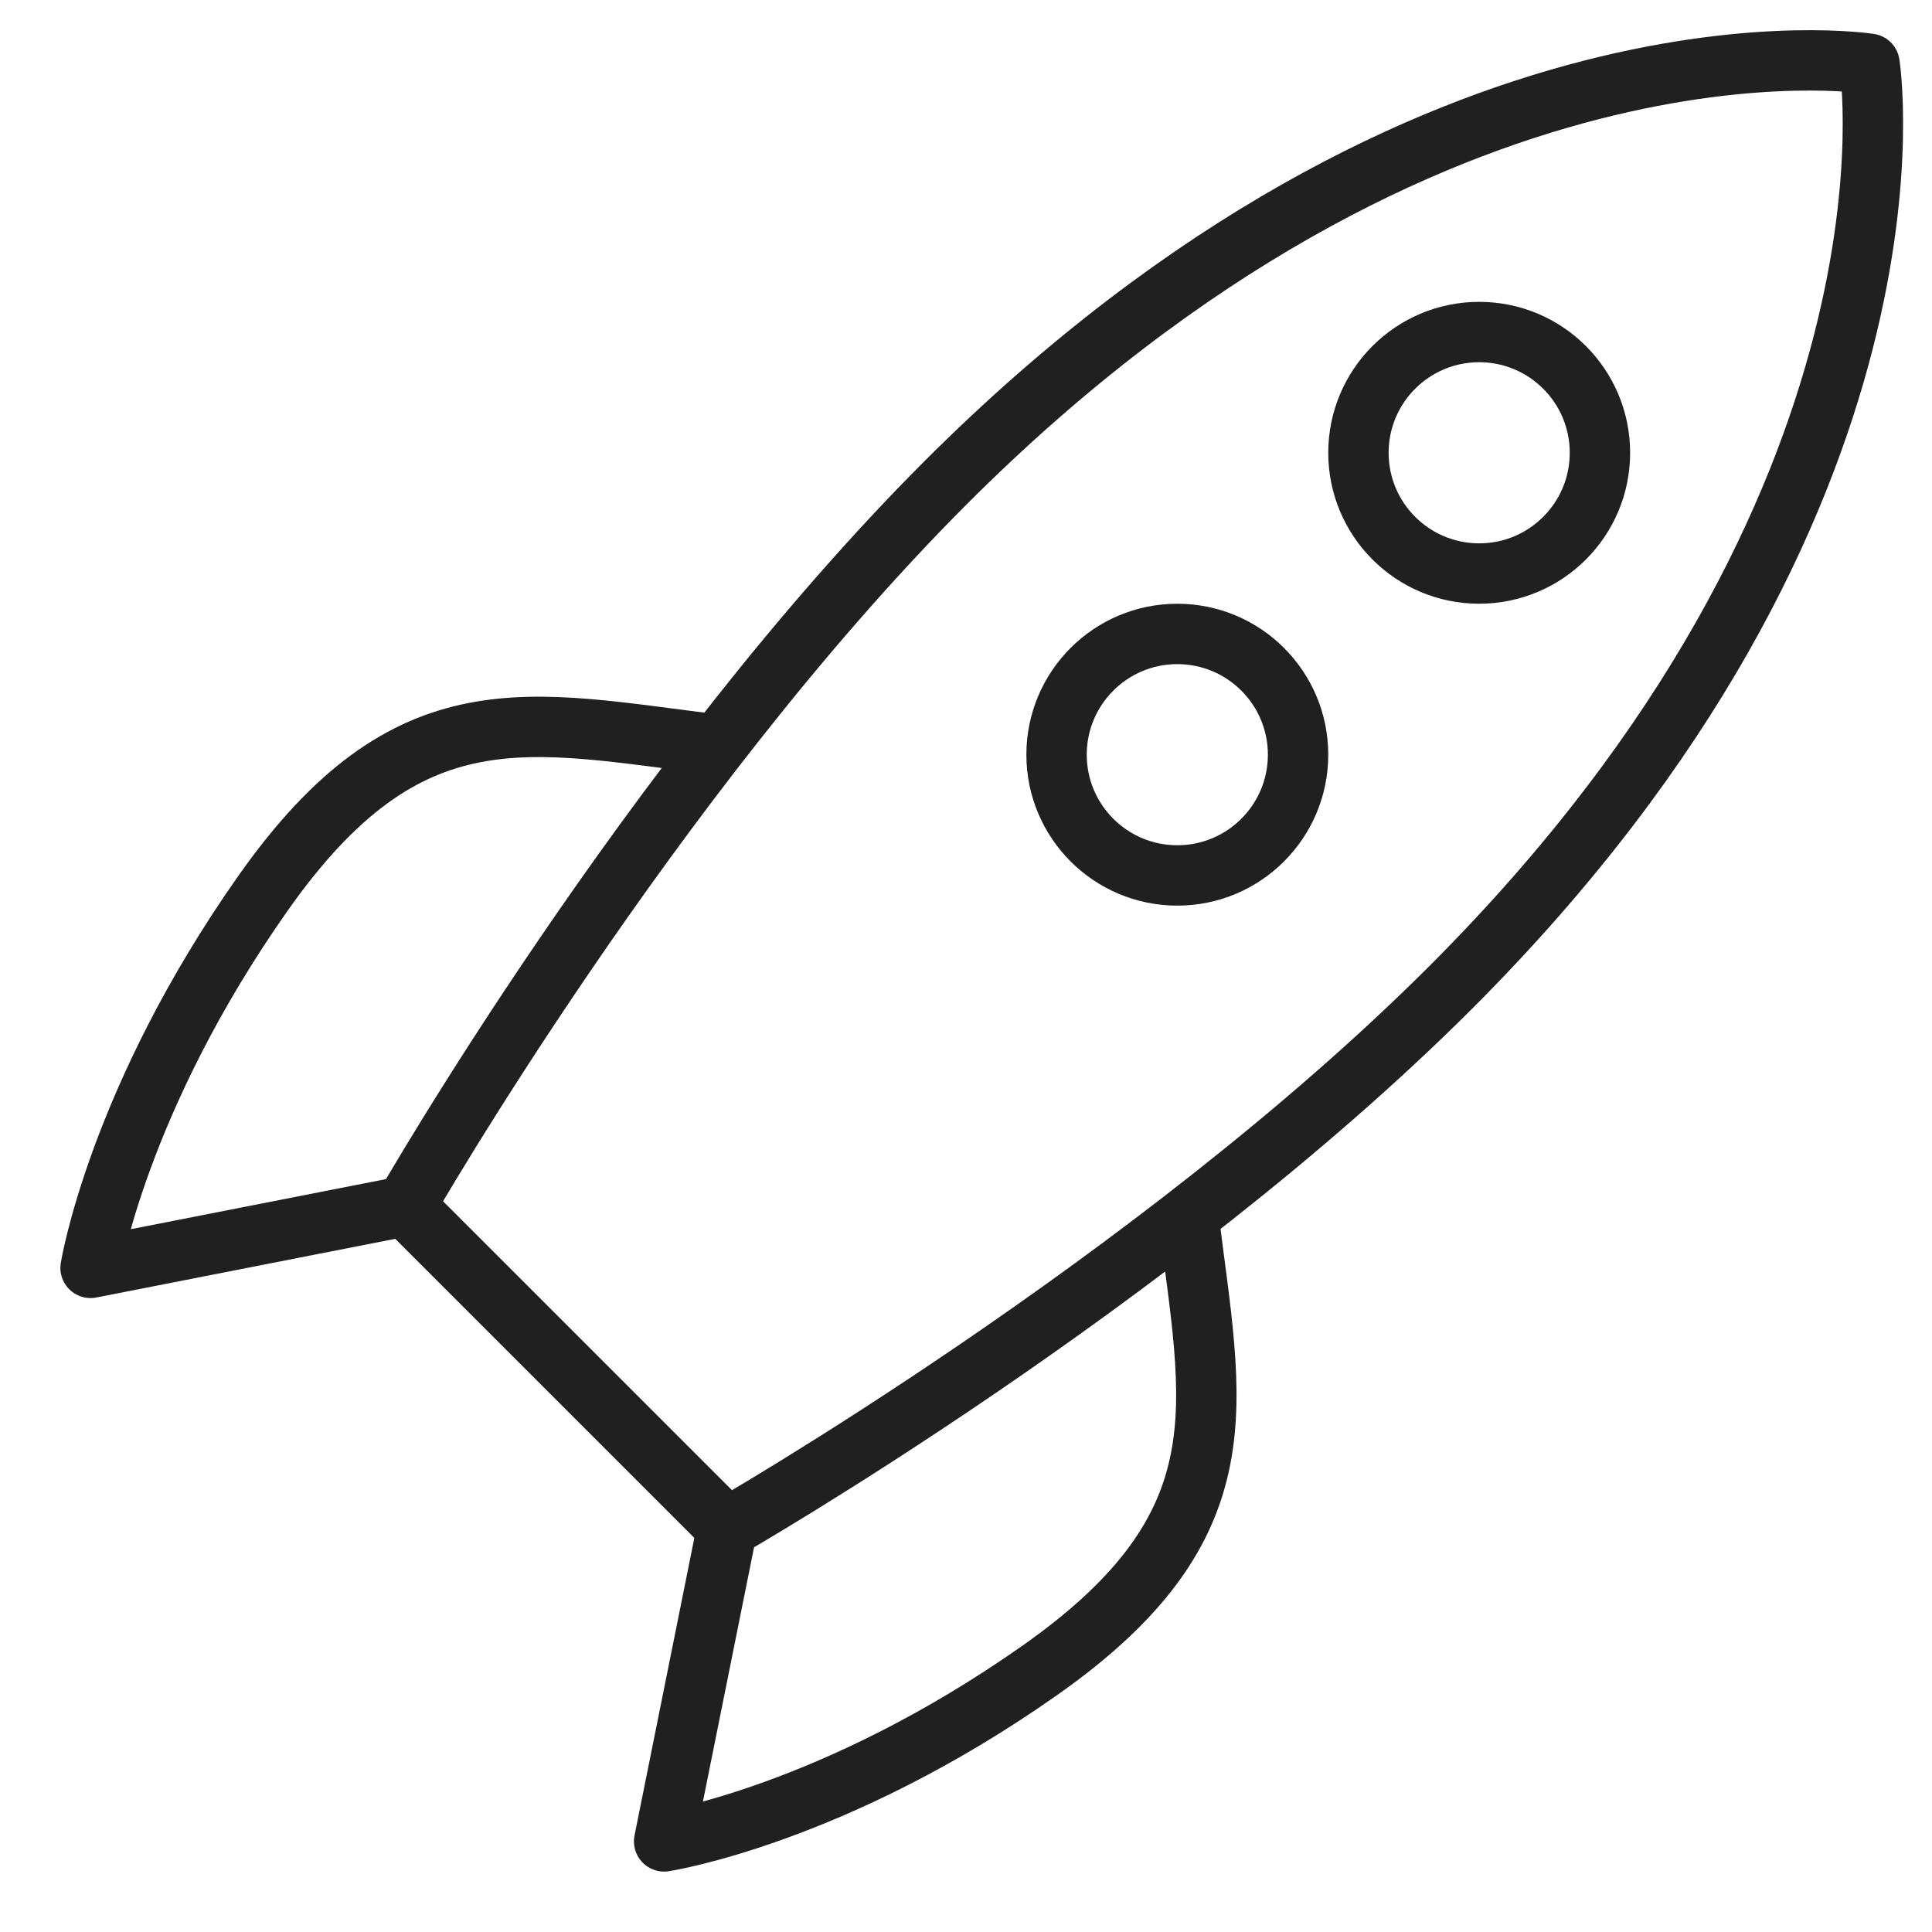 <svg viewBox="0 0 64 64" xmlns="http://www.w3.org/2000/svg" aria-labelledby="title" aria-describedby="desc"><path stroke-width="2" stroke-linejoin="round" stroke-linecap="round" stroke="#202020" fill="none" d="M23.743 24.667c-6.24-.762-10.203-1.926-15.021 4.909C3.903 36.418 3 42 3 42l10.423-2.046m10.664 10.664L22 60.999s5.622-.86 12.462-5.678c6.84-4.819 5.674-8.783 4.91-15.024" data-name="layer1"/><circle stroke-width="2" stroke-linejoin="round" stroke-linecap="round" stroke="#202020" fill="none" r="4" cy="14.999" cx="49" data-name="layer2"/><circle stroke-width="2" stroke-linejoin="round" stroke-linecap="round" stroke="#202020" fill="none" r="4" cy="25" cx="39" data-name="layer2"/><path stroke-width="2" stroke-linejoin="round" stroke-linecap="round" stroke="#202020" fill="none" d="M61.929 2.113S47.505-.188 31.337 15.978c-9.781 9.78-17.914 23.976-17.914 23.976l10.664 10.664s14.195-8.134 23.976-17.915C64.228 16.537 61.93 2.113 61.93 2.113z" data-name="layer1"/></svg>